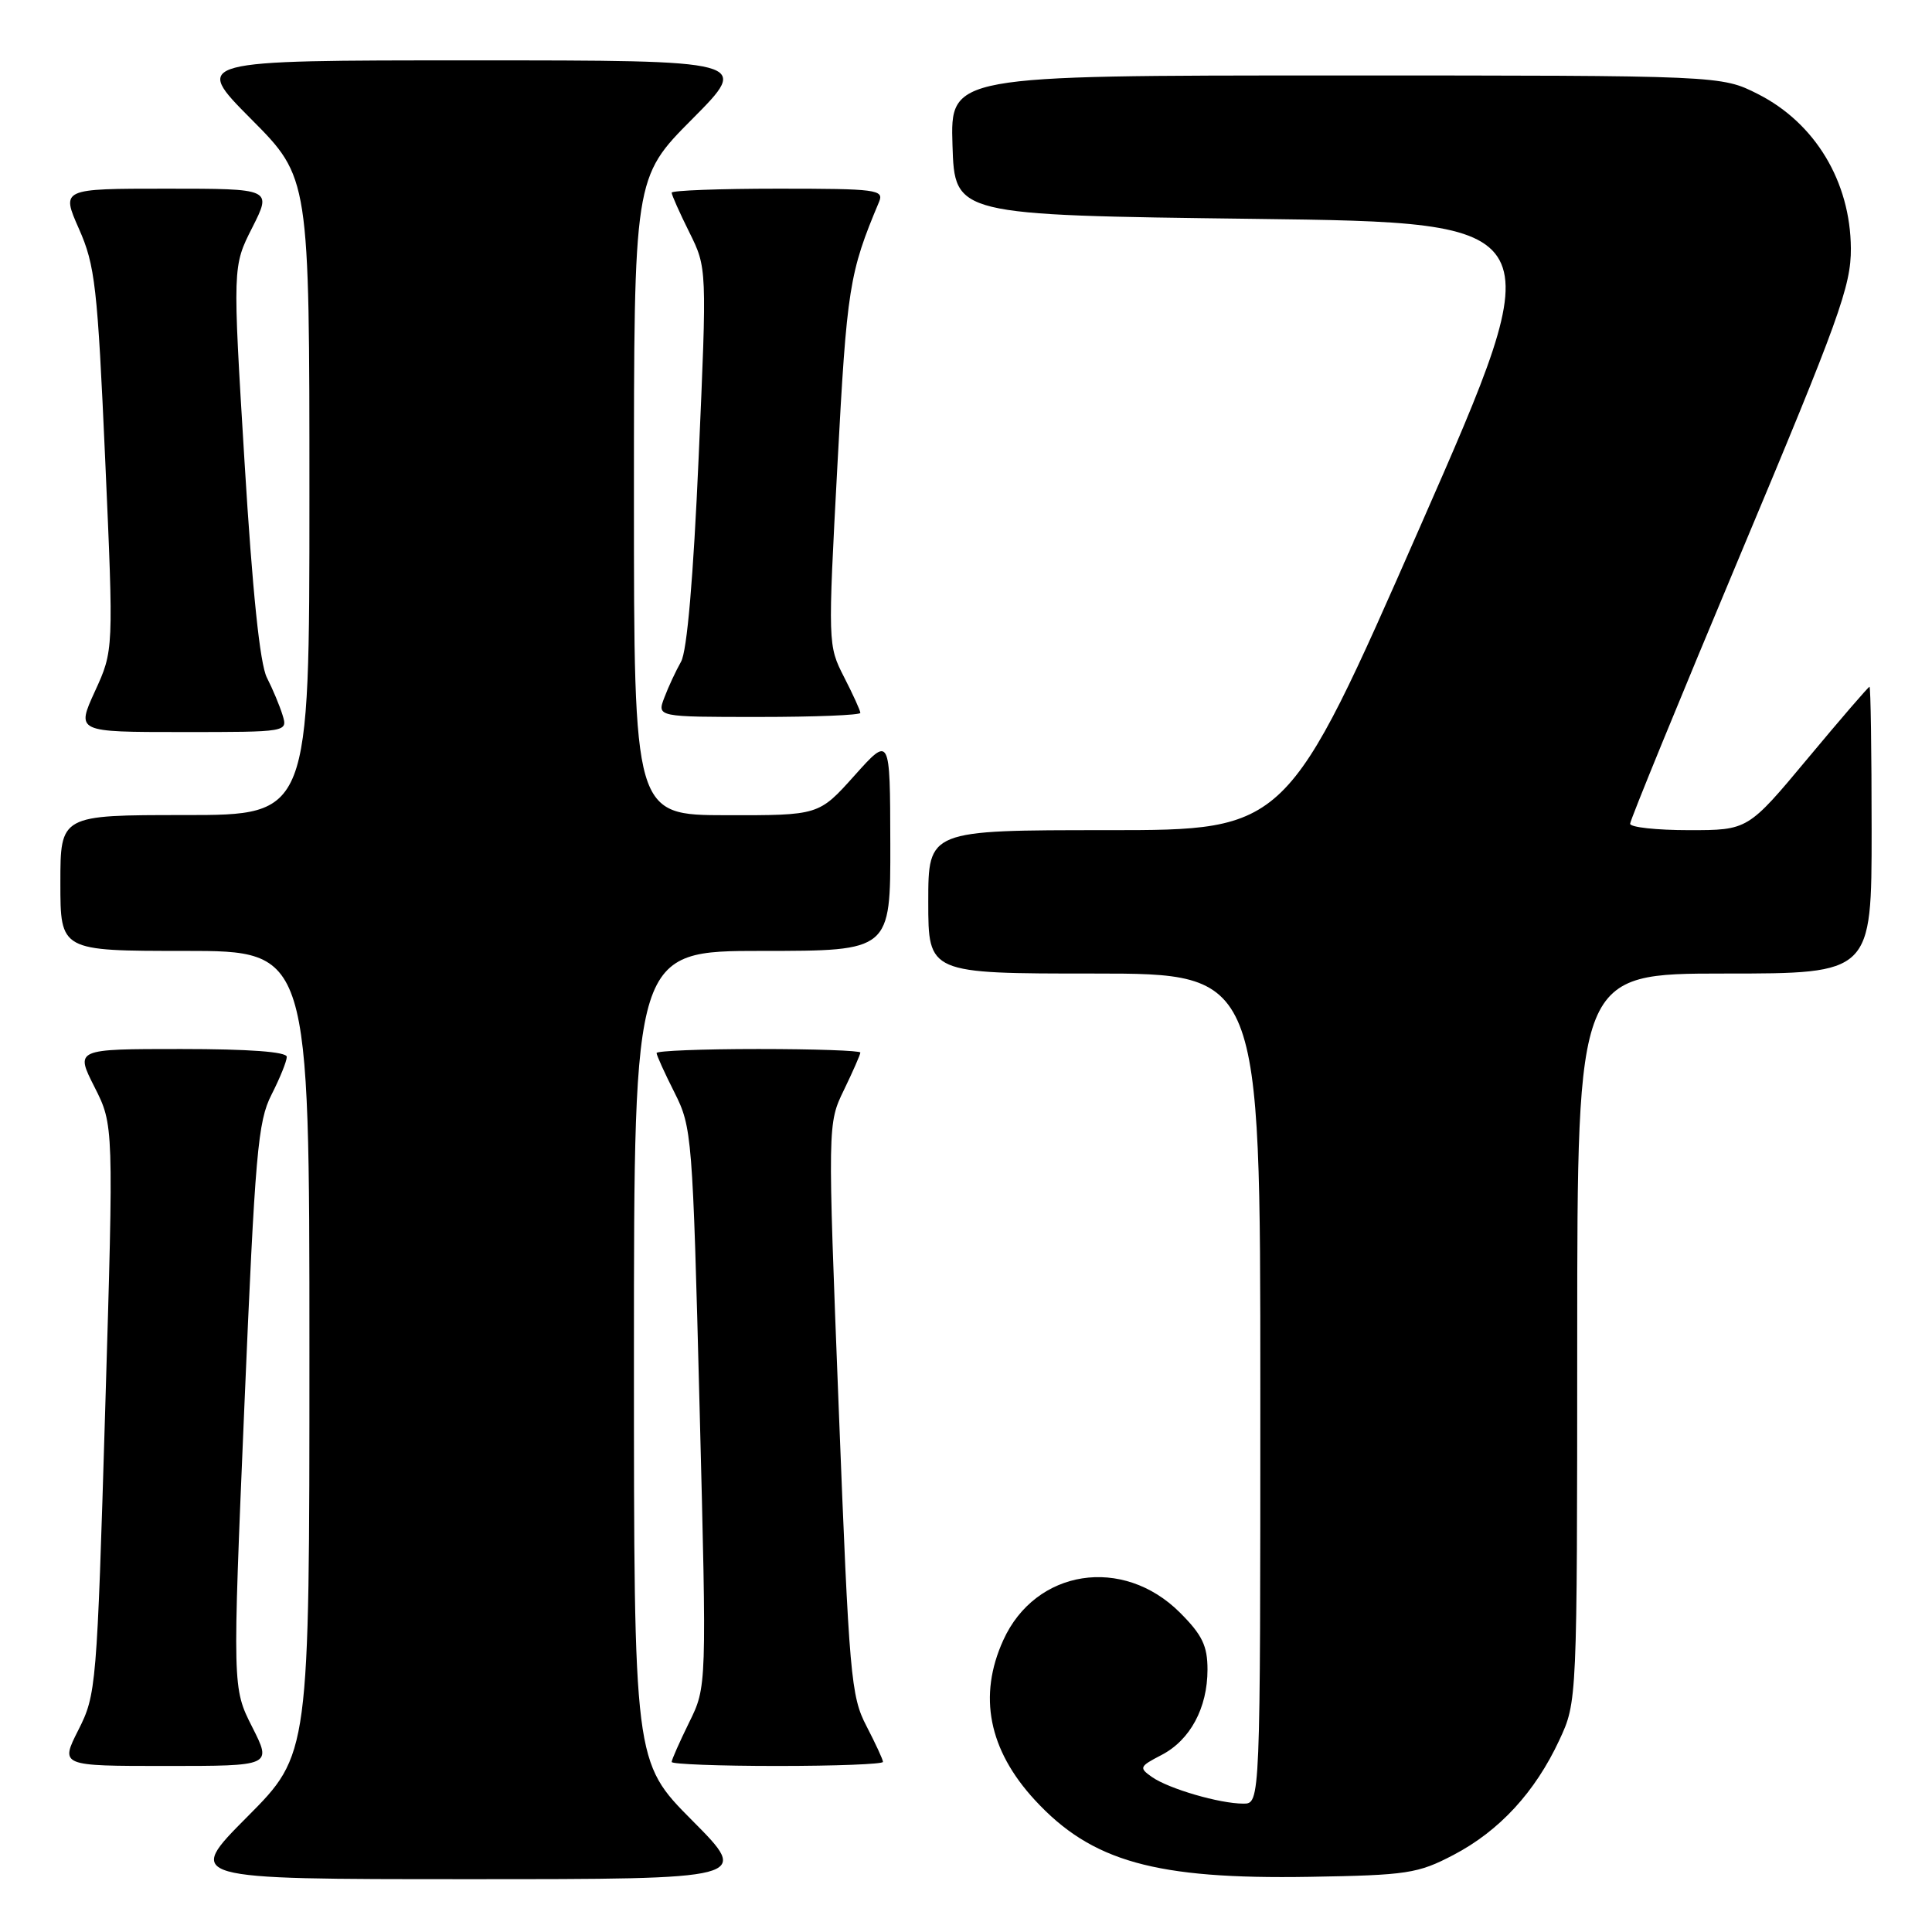 <?xml version="1.0" encoding="UTF-8" standalone="no"?>
<!DOCTYPE svg PUBLIC "-//W3C//DTD SVG 1.1//EN" "http://www.w3.org/Graphics/SVG/1.1/DTD/svg11.dtd" >
<svg xmlns="http://www.w3.org/2000/svg" xmlns:xlink="http://www.w3.org/1999/xlink" version="1.1" viewBox="0 0 256 256">
 <g >
 <path fill="currentColor"
d=" M 91.73 241.23 C 84.00 233.46 84.00 233.46 84.00 179.73 C 84.00 126.00 84.00 126.00 101.00 126.00 C 118.00 126.00 118.00 126.00 117.97 111.75 C 117.94 97.50 117.94 97.50 113.22 102.77 C 108.50 108.04 108.50 108.04 96.25 108.02 C 84.00 108.00 84.00 108.00 84.00 65.77 C 84.00 23.54 84.00 23.54 91.73 15.77 C 99.45 8.00 99.45 8.00 62.50 8.00 C 25.55 8.00 25.55 8.00 33.27 15.77 C 41.00 23.54 41.00 23.54 41.00 65.77 C 41.00 108.00 41.00 108.00 24.50 108.00 C 8.00 108.00 8.00 108.00 8.00 117.00 C 8.00 126.00 8.00 126.00 24.50 126.00 C 41.00 126.00 41.00 126.00 41.00 179.23 C 41.00 232.46 41.00 232.46 32.77 240.73 C 24.54 249.00 24.54 249.00 62.00 249.00 C 99.45 249.00 99.45 249.00 91.73 241.23 Z  M 192.59 245.79 C 198.67 242.61 203.41 237.47 206.62 230.57 C 208.98 225.50 208.98 225.50 208.99 177.25 C 209.00 129.00 209.00 129.00 228.50 129.00 C 248.00 129.00 248.00 129.00 248.00 110.00 C 248.00 99.55 247.87 91.00 247.72 91.00 C 247.57 91.00 243.88 95.28 239.53 100.50 C 231.61 110.00 231.61 110.00 223.81 110.00 C 219.51 110.00 216.00 109.62 216.00 109.15 C 216.00 108.68 222.59 92.60 230.64 73.40 C 243.69 42.29 245.28 37.89 245.25 32.91 C 245.19 24.07 240.52 16.31 232.95 12.47 C 228.07 10.00 228.07 10.00 177.00 10.00 C 125.92 10.00 125.92 10.00 126.21 19.25 C 126.50 28.50 126.50 28.50 166.18 29.00 C 205.86 29.50 205.86 29.50 188.19 69.75 C 170.52 110.00 170.52 110.00 146.76 110.00 C 123.00 110.00 123.00 110.00 123.00 119.50 C 123.00 129.00 123.00 129.00 145.00 129.00 C 167.00 129.00 167.00 129.00 167.00 184.00 C 167.00 239.00 167.00 239.00 164.75 238.99 C 161.60 238.99 154.87 237.02 152.65 235.47 C 150.90 234.24 150.97 234.07 153.88 232.56 C 157.70 230.59 160.00 226.32 160.00 221.22 C 160.00 218.08 159.30 216.63 156.35 213.68 C 148.78 206.12 137.21 207.92 132.94 217.33 C 129.58 224.71 131.00 231.87 137.12 238.51 C 144.64 246.67 153.08 249.03 173.50 248.69 C 186.47 248.47 187.87 248.26 192.59 245.79 Z  M 33.42 228.84 C 30.80 223.67 30.80 223.67 32.38 186.33 C 33.81 152.72 34.16 148.60 35.98 145.04 C 37.09 142.86 38.00 140.61 38.00 140.04 C 38.00 139.37 33.02 139.00 23.98 139.00 C 9.97 139.00 9.97 139.00 12.52 144.03 C 15.07 149.07 15.07 149.07 13.94 186.75 C 12.84 223.54 12.75 224.55 10.39 229.22 C 7.97 234.00 7.97 234.00 22.00 234.00 C 36.03 234.00 36.03 234.00 33.42 228.84 Z  M 117.00 233.46 C 117.00 233.16 116.01 231.03 114.81 228.71 C 112.75 224.77 112.52 222.09 111.14 186.69 C 109.66 148.89 109.66 148.89 111.83 144.42 C 113.02 141.96 114.00 139.73 114.00 139.47 C 114.00 139.21 107.92 139.00 100.50 139.00 C 93.08 139.00 87.00 139.24 87.00 139.53 C 87.00 139.83 88.07 142.19 89.38 144.78 C 91.69 149.37 91.78 150.48 92.70 186.50 C 93.65 223.50 93.65 223.50 91.32 228.22 C 90.05 230.81 89.00 233.17 89.00 233.47 C 89.00 233.76 95.30 234.00 103.00 234.00 C 110.70 234.00 117.00 233.76 117.00 233.46 Z  M 37.44 94.75 C 37.06 93.51 36.12 91.27 35.36 89.78 C 34.44 87.96 33.45 78.41 32.40 61.17 C 30.82 35.29 30.82 35.29 33.43 30.15 C 36.03 25.00 36.03 25.00 22.07 25.00 C 8.11 25.00 8.11 25.00 10.46 30.32 C 12.60 35.15 12.92 37.95 13.94 60.92 C 15.06 86.19 15.06 86.19 12.58 91.60 C 10.11 97.00 10.11 97.00 24.12 97.00 C 38.13 97.00 38.13 97.00 37.44 94.75 Z  M 114.00 94.46 C 114.00 94.16 113.03 92.03 111.84 89.71 C 109.70 85.52 109.69 85.36 110.97 61.50 C 112.22 38.08 112.52 36.17 116.48 26.75 C 117.16 25.13 116.16 25.00 103.11 25.00 C 95.35 25.00 89.00 25.24 89.00 25.53 C 89.00 25.83 90.05 28.19 91.34 30.78 C 93.68 35.50 93.68 35.50 92.58 60.50 C 91.87 76.60 91.04 86.28 90.24 87.68 C 89.56 88.88 88.56 91.02 88.03 92.43 C 87.05 95.00 87.05 95.00 100.52 95.00 C 107.94 95.00 114.00 94.76 114.00 94.46 Z "/>
</g>
</svg>